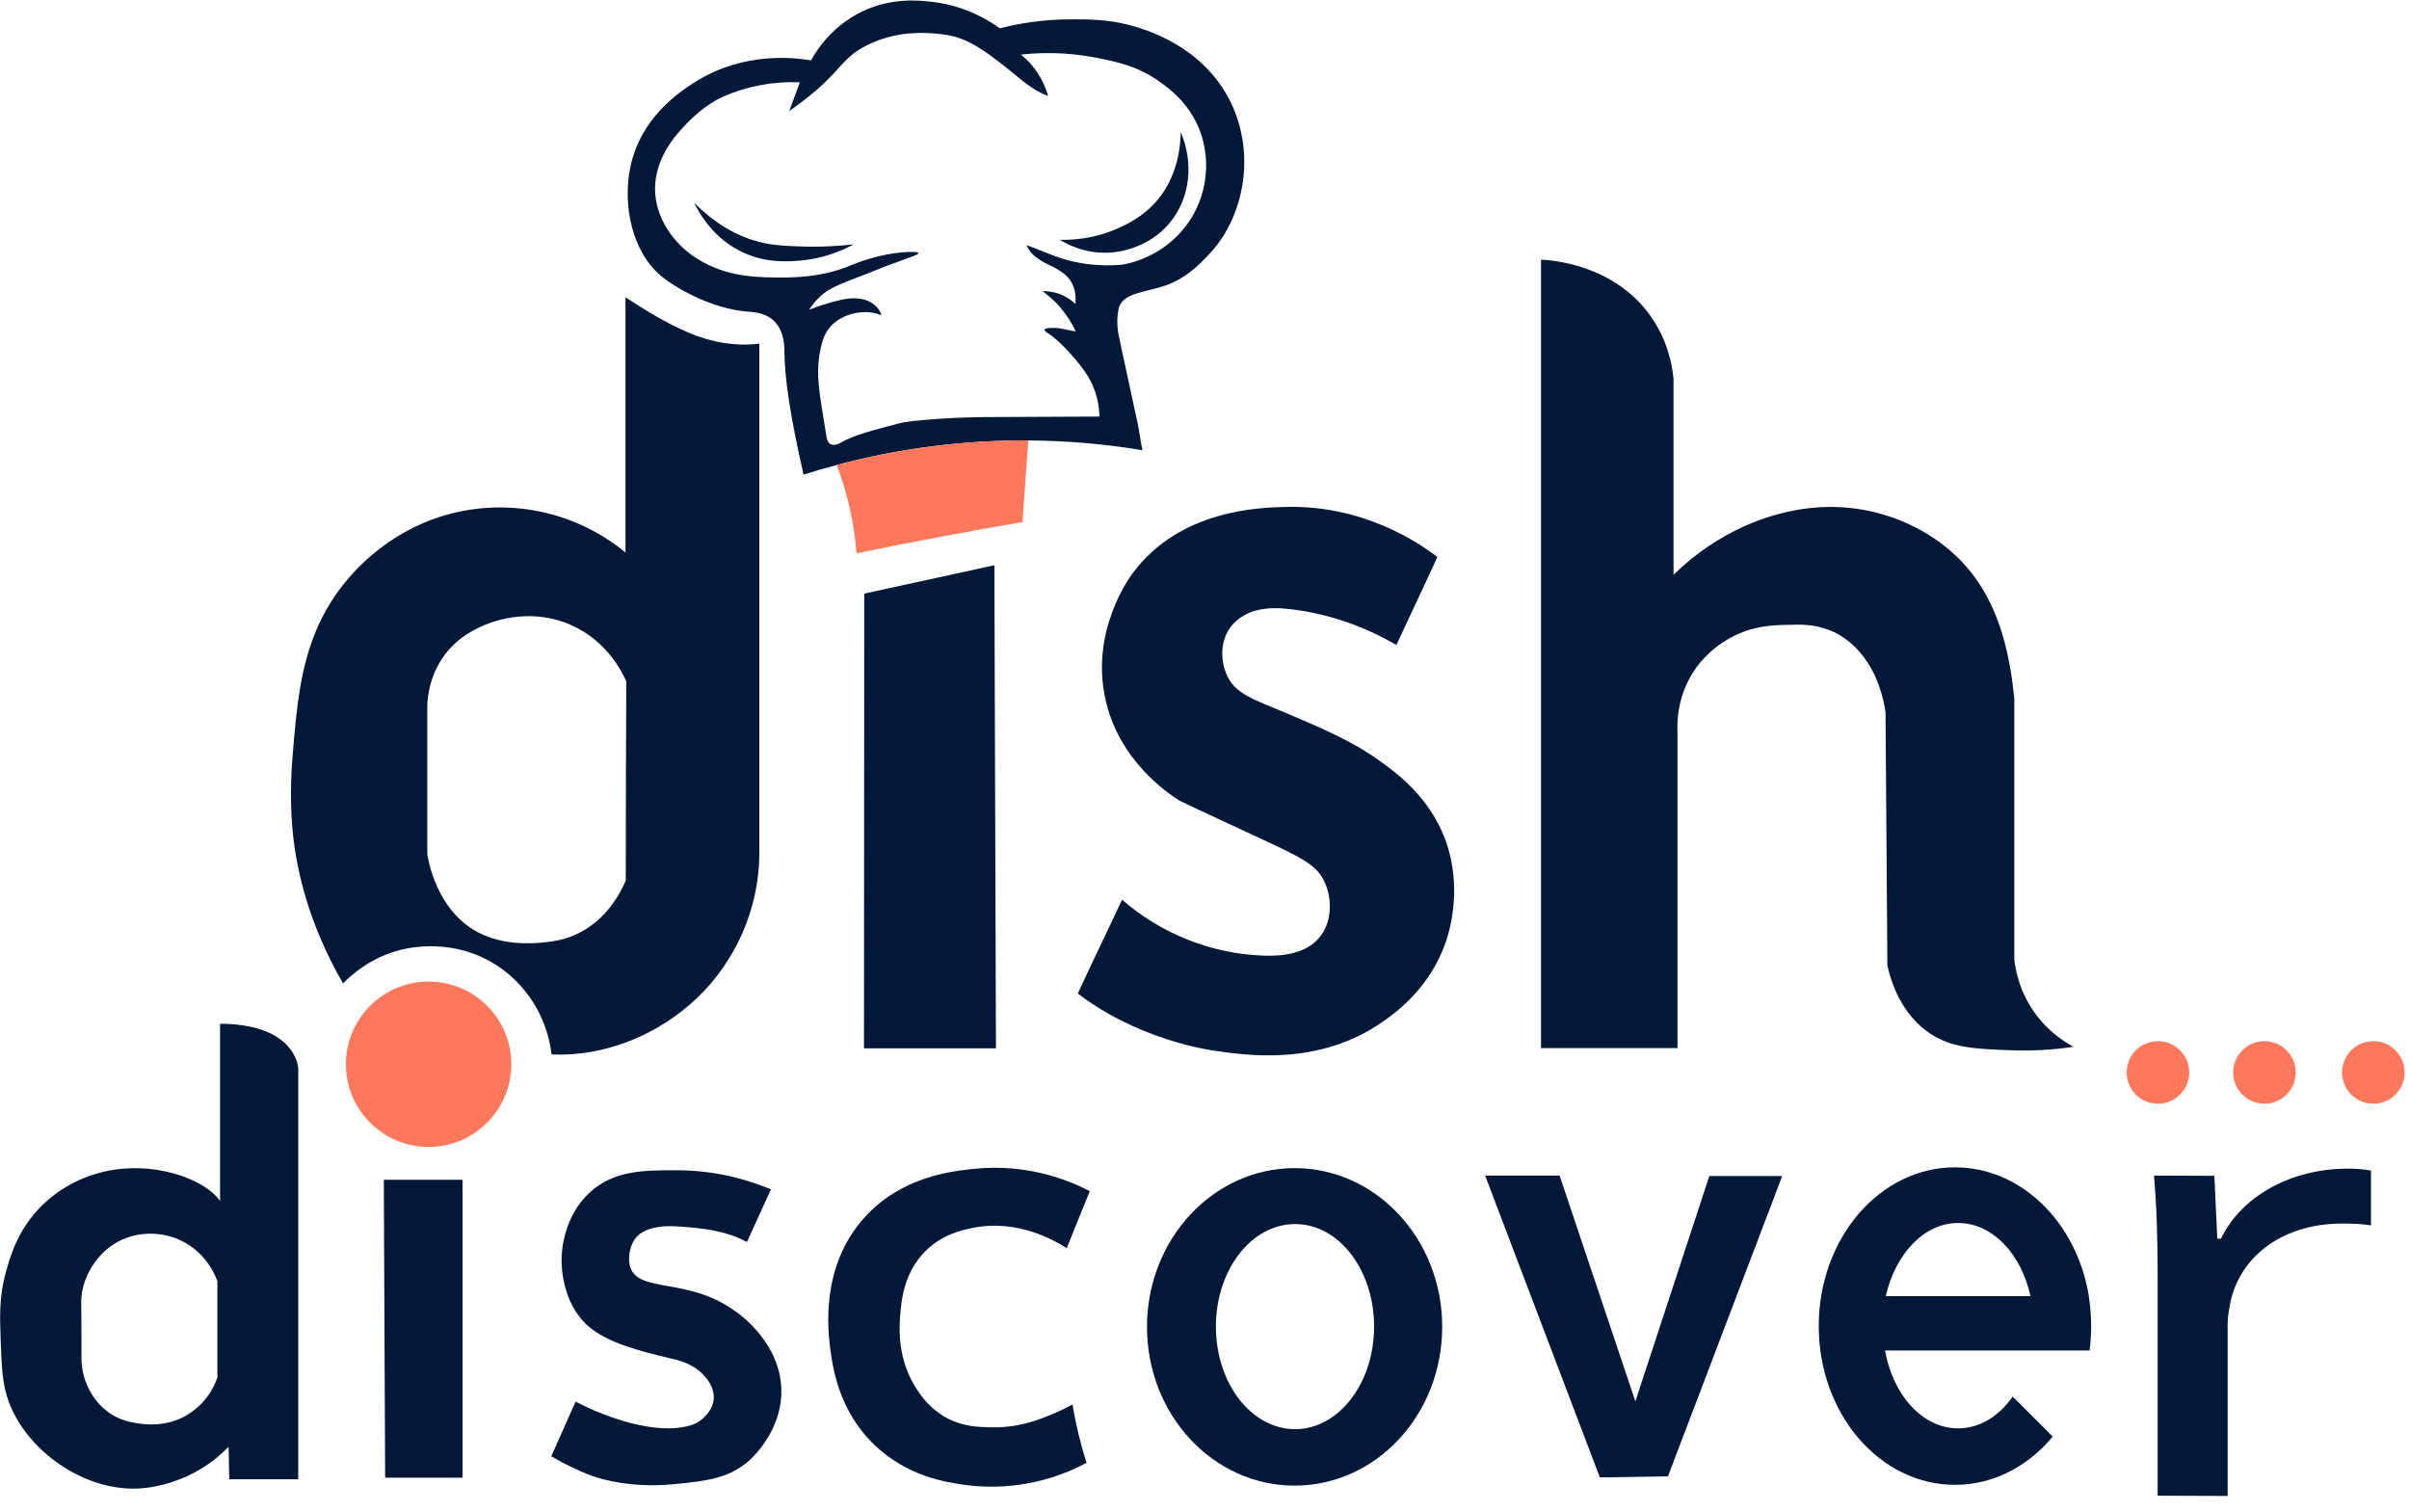 <svg width="180" height="113" viewBox="0 0 180 113" fill="none" xmlns="http://www.w3.org/2000/svg">
<path d="M51.43 24.847C49.766 24.135 48.262 23.204 46.737 22.214V41.281C43.133 38.311 38.322 37.222 33.788 38.351C29.273 39.48 25.373 42.865 23.591 47.182C22.482 49.875 22.185 52.607 21.908 55.933C21.789 57.3 21.631 59.398 21.848 61.893C22.066 64.388 22.819 68.605 25.63 73.476C26.264 72.823 27.63 71.615 29.729 71.021C30.224 70.882 33.352 70.051 36.52 71.773C38.203 72.684 39.233 73.951 39.807 74.842C40.837 76.446 41.114 77.971 41.213 78.783C45.193 78.961 49.192 77.317 52.083 74.565C54.974 71.813 56.696 67.893 56.736 63.893V25.679C54.934 25.897 53.093 25.56 51.43 24.847ZM46.757 65.794C46.381 66.665 45.292 68.843 42.955 69.853C41.965 70.288 41.074 70.368 40.46 70.427C39.748 70.486 37.649 70.665 35.708 69.655C32.62 68.011 32.006 64.309 31.927 63.814V52.726C31.946 52.013 32.125 50.231 33.451 48.647C34.223 47.736 35.035 47.281 35.471 47.043C37.213 46.113 40.025 45.479 42.777 46.746C45.43 47.974 46.519 50.29 46.796 50.904C46.776 55.874 46.757 60.844 46.757 65.794Z" fill="#011838"/>
<path d="M74.417 78.327H64.557L64.577 44.35C67.824 43.638 71.051 42.945 74.299 42.232L74.417 78.327Z" fill="#011838"/>
<path d="M108.057 70.308C106.869 73.793 104.355 75.615 103.305 76.347C98.534 79.694 93.009 78.842 90.654 78.486C89.94 78.387 87.861 78.01 85.327 76.961C83.625 76.248 82.001 75.357 80.536 74.229C81.605 71.892 82.753 69.556 83.842 67.219C86.733 69.754 90.515 71.259 94.356 71.397C95.742 71.457 97.662 71.298 98.692 69.912C99.543 68.764 99.524 67.121 98.989 65.933C98.395 64.586 97.247 64.071 93.663 62.408C90.079 60.745 88.297 59.913 88.119 59.814C87.267 59.26 83.604 56.844 82.595 52.231C81.486 47.221 84.297 43.281 84.634 42.826C88.158 38.074 94.098 37.916 96.118 37.876C101.841 37.737 105.959 40.509 107.404 41.618C106.374 43.816 105.365 46.014 104.335 48.192C101.979 46.806 99.306 45.875 96.613 45.538C95.742 45.42 94.851 45.38 93.98 45.578C93.544 45.677 92.495 46.014 91.842 47.004C91.128 48.093 91.248 49.479 91.663 50.429C92.297 51.855 93.663 52.251 96.158 53.3C98.91 54.468 101.148 55.438 103.088 56.844C104.434 57.815 106.791 59.537 107.998 62.745C109.305 66.329 108.295 69.576 108.057 70.308Z" fill="#011838"/>
<path d="M154.924 78.208C153.776 78.386 152.152 78.545 150.172 78.466C147.539 78.367 145.875 78.287 144.272 77.258C142.054 75.812 141.282 73.318 141.024 72.13C140.985 65.813 140.925 59.517 140.886 53.201C140.688 51.894 140.272 50.627 139.56 49.518C138.846 48.409 137.817 47.479 136.59 47.043C135.52 46.647 134.629 46.647 133.56 46.687C132.471 46.706 130.986 46.746 129.363 47.617C127.659 48.528 126.768 49.815 126.57 50.132C125.304 52.052 125.304 54.013 125.343 54.745V78.307H116.196H115.146V19.402C115.819 19.422 120.611 19.719 123.363 23.659C124.611 25.441 124.947 27.263 125.046 28.312V42.944C128.154 39.895 132.392 37.895 136.748 37.876C141.104 37.856 145.519 39.974 147.895 43.618C149.559 46.152 150.212 49.201 150.509 52.211V71.734C150.608 72.486 150.846 73.714 151.598 75.001C152.687 76.862 154.191 77.812 154.924 78.208Z" fill="#011838"/>
<path d="M51.865 15.146C54.063 17.363 56.102 17.957 57.152 18.175C58.063 18.353 59.053 18.393 59.805 18.413C61.448 18.472 62.815 18.373 63.785 18.254C62.993 18.69 61.547 19.343 59.647 19.482C58.736 19.541 57.251 19.64 55.627 18.907C53.311 17.898 52.222 15.878 51.865 15.146Z" fill="#011838"/>
<path d="M87.465 16.571C85.823 18.63 83.367 18.848 83.01 18.868C81.11 19.006 79.704 18.234 79.189 17.918C80.14 17.937 81.803 17.858 83.644 17.007C84.258 16.73 85.308 16.215 86.258 15.205C88.08 13.245 88.218 10.73 88.218 9.859C89.208 12.156 88.931 14.749 87.465 16.571Z" fill="#011838"/>
<path d="M91.92 7.562C89.802 3.325 85.426 2.156 84.417 1.879C82.773 1.444 81.328 1.444 80.08 1.444C77.843 1.444 76.001 1.78 74.714 2.117C73.823 1.483 72.081 0.414 69.645 0.137C68.596 0.018 66.616 -0.18 64.438 0.85C62.161 1.939 61.013 3.76 60.597 4.513C59.547 4.335 55.548 3.76 51.766 6.235C50.736 6.909 47.865 8.79 47.093 12.512C46.519 15.304 47.212 18.808 49.41 20.63C50.38 21.442 53.093 23.065 55.865 23.283C56.281 23.323 57.172 23.343 57.825 23.976C58.637 24.748 58.617 25.976 58.617 26.431C58.637 28.154 58.993 30.886 60.042 35.46C60.854 35.203 61.666 34.965 62.498 34.747C67.151 33.5 71.982 32.886 76.813 32.906C79.684 32.926 82.536 33.163 85.367 33.639C85.209 32.926 85.129 32.173 84.971 31.48C84.535 29.421 84.08 27.382 83.644 25.323C83.585 25.045 83.406 24.332 83.526 23.402C83.565 23.145 83.585 23.006 83.644 22.867C84.04 21.877 85.664 21.818 87.05 21.343C88.594 20.808 89.565 19.818 90.277 19.066C92.238 17.046 92.752 14.531 92.891 13.403C93.009 12.532 93.188 10.116 91.92 7.562ZM88.99 16.333C87.703 18.392 85.644 19.442 83.941 19.759C83.941 19.759 81.783 20.076 79.387 19.323C78.872 19.165 78.377 18.967 77.882 18.769C77.486 18.61 77.09 18.452 76.694 18.313C76.754 18.452 76.853 18.63 77.011 18.828C77.209 19.066 77.407 19.224 77.645 19.383C78.179 19.739 78.417 19.779 78.833 20.016C79.15 20.194 79.625 20.471 79.942 20.907C80.08 21.105 80.456 21.679 80.357 22.709C80.12 22.491 79.704 22.154 79.09 21.937C78.615 21.778 78.179 21.739 77.902 21.759C78.338 22.075 78.912 22.55 79.447 23.244C79.882 23.798 80.179 24.332 80.377 24.768C80.1 24.709 79.763 24.649 79.387 24.57C79.209 24.53 78.853 24.471 78.417 24.511C78.12 24.53 78.061 24.59 78.041 24.63C78.021 24.729 78.278 24.887 78.338 24.927C79.07 25.342 80.654 27.045 81.328 28.174C81.664 28.748 82.1 29.678 82.159 31.104C82.1 31.124 82.14 31.124 82.08 31.124C82.02 31.124 73.942 31.163 73.507 31.163C71.725 31.183 70.576 31.262 69.982 31.302C68.497 31.421 67.764 31.48 67.151 31.639C65.29 32.134 63.844 32.49 62.874 33.044C62.735 33.124 62.359 33.342 62.062 33.183C61.825 33.064 61.765 32.708 61.745 32.569C61.27 29.48 60.834 27.896 61.389 25.738C61.488 25.342 61.646 24.867 62.042 24.412C62.498 23.897 63.032 23.679 63.27 23.58C64.082 23.263 65.072 23.204 65.864 23.56C65.705 22.986 65.171 22.55 64.597 22.392C64.022 22.234 63.389 22.273 62.815 22.412C62.003 22.59 61.23 22.848 60.458 23.145C60.636 22.867 60.914 22.471 61.369 22.075C61.943 21.561 62.438 21.343 64.775 20.452C65.527 20.155 66.279 19.838 67.032 19.581C68.002 19.224 68.656 19.026 68.616 18.907C68.596 18.788 68.002 18.828 67.804 18.828C65.646 18.927 63.686 19.779 63.686 19.779C61.389 20.768 59.151 20.749 57.805 20.729C56.102 20.709 53.904 20.59 51.786 19.125C50.044 17.917 48.816 15.878 48.955 13.779C49.053 12.334 49.746 10.987 50.697 9.898C51.647 8.809 52.717 7.819 54.023 7.225C55.825 6.433 57.805 6.057 59.765 6.156C59.508 6.869 59.231 7.582 58.973 8.295C59.488 7.938 60.28 7.364 61.191 6.572C62.913 5.008 63.092 4.315 64.478 3.542C64.715 3.404 65.804 2.81 67.309 2.572C68.26 2.434 69.052 2.454 69.467 2.473C69.467 2.473 70.16 2.513 70.754 2.612C72.299 2.869 73.487 3.701 75.288 5.127C76.239 5.879 77.15 6.77 78.318 7.166C77.962 5.958 77.269 4.849 76.278 4.077C78.635 3.82 80.555 4.057 81.822 4.295C83.427 4.612 85.03 4.928 86.694 6.136C87.387 6.631 88.773 7.661 89.565 9.542C90.435 11.601 90.317 14.215 88.99 16.333Z" fill="#011838"/>
<path d="M76.833 32.906C76.675 34.945 76.556 36.965 76.397 39.004C72.259 39.717 68.121 40.489 64.003 41.341C63.824 39.084 63.329 36.846 62.518 34.747C67.171 33.5 72.002 32.886 76.833 32.906Z" fill="#FF785B"/>
<path d="M21.076 77.753C20.443 77.238 19.671 76.941 18.859 76.743C18.067 76.565 17.255 76.486 16.443 76.486V89.712C15.79 88.86 14.78 88.306 13.77 87.93C11.236 87 9.038 87.297 8.167 87.455C7.137 87.653 5.038 88.227 3.197 90.009C1.316 91.83 0.762 93.909 0.445 95.019C-0.07 96.879 -0.011 98.364 0.049 100.068C0.128 102.186 0.168 103.374 0.643 104.7C2.009 108.423 6.266 111.393 10.305 111.215C12.146 111.135 13.73 110.403 14.047 110.265C15.512 109.572 16.503 108.7 17.077 108.087C17.116 108.898 17.096 109.69 17.136 110.522H22.284V79.772C22.185 78.98 21.71 78.268 21.076 77.753ZM16.265 102.859C16.107 103.314 15.79 104.106 15.057 104.859C14.503 105.433 13.968 105.73 13.75 105.849C12.285 106.621 10.84 106.423 10.285 106.344C9.83 106.265 9.177 106.166 8.464 105.75C7.414 105.136 6.919 104.285 6.741 103.968C6.147 102.918 6.088 101.928 6.088 101.433C6.088 100.008 6.088 98.583 6.068 97.157C6.088 96.681 6.187 95.969 6.563 95.196C6.801 94.682 7.632 93.138 9.513 92.464C10.82 92.009 12.305 92.088 13.552 92.702C14.8 93.296 15.77 94.425 16.245 95.731V102.859H16.265Z" fill="#011838"/>
<path d="M34.56 88.148V110.403H28.778L28.679 88.148H34.56Z" fill="#011838"/>
<path d="M58.38 103.81C58.459 106.918 56.142 108.978 55.944 109.156C54.38 110.502 52.697 110.661 50.242 110.898C47.331 111.175 45.074 110.581 44.163 110.245C43.153 109.869 42.064 109.294 42.064 109.294C41.708 109.096 41.411 108.938 41.193 108.799C41.49 108.126 41.807 107.433 42.104 106.76C42.401 106.087 42.698 105.394 43.015 104.721C44.361 105.433 45.549 105.849 46.42 106.126C48.341 106.701 49.489 106.72 50.004 106.72C51.489 106.681 52.063 106.324 52.281 106.166C52.479 106.027 53.271 105.433 53.331 104.483C53.37 103.731 52.934 103.156 52.717 102.899C51.905 101.909 50.717 101.632 50.182 101.513C47.886 100.959 45.41 100.365 43.925 99.058C41.906 97.256 41.946 94.326 41.965 93.93C41.985 93.454 42.104 90.88 44.084 89.079C45.886 87.435 48.103 87.435 50.578 87.435C52.123 87.435 54.637 87.633 57.607 88.861C57.013 90.168 56.4 91.494 55.806 92.801C54.36 91.989 52.618 91.771 50.955 91.653C50.38 91.613 49.806 91.573 49.232 91.672C48.757 91.732 48.123 91.89 47.648 92.326C47.054 92.92 46.876 93.989 47.093 94.682C47.727 96.603 51.39 95.454 54.796 97.87C55.429 98.266 58.3 100.424 58.38 103.81Z" fill="#011838"/>
<path d="M80.14 104.938C80.377 106.404 80.734 107.889 81.189 109.294C78.417 110.779 75.19 111.373 72.061 110.938C70.655 110.74 67.784 110.304 65.329 107.948C62.636 105.354 62.221 102.108 62.042 100.821C61.884 99.553 61.231 94.662 64.616 90.94C67.349 87.93 71.032 87.514 72.715 87.336C76.892 86.881 80.12 88.306 81.427 88.999C80.852 90.405 80.278 91.831 79.704 93.256C78.872 92.722 76.041 91.039 72.635 91.752C71.863 91.91 70.418 92.227 69.19 93.435C67.487 95.098 67.329 97.296 67.25 98.464C67.19 99.315 67.072 101.613 68.497 103.791C68.834 104.305 69.487 105.255 70.715 105.928C71.923 106.582 73.051 106.621 74.002 106.641C75.427 106.681 76.496 106.404 77.15 106.206C78.219 105.87 79.209 105.433 80.14 104.938Z" fill="#011838"/>
<path d="M96.732 87.276C90.654 87.276 85.704 92.583 85.704 99.137C85.704 105.69 90.633 110.997 96.732 110.997C102.831 110.997 107.76 105.69 107.76 99.137C107.76 92.583 102.831 87.276 96.732 87.276ZM96.771 106.779C93.504 106.779 90.852 103.354 90.852 99.117C90.852 94.88 93.504 91.455 96.771 91.455C100.038 91.455 102.672 94.88 102.672 99.117C102.672 103.354 100.019 106.779 96.771 106.779Z" fill="#011838"/>
<path d="M156.132 100.899C156.211 100.305 156.251 99.691 156.251 99.078C156.251 98.266 156.171 97.454 156.053 96.682C155.103 91.276 151.004 87.217 146.073 87.217C140.451 87.217 135.897 92.524 135.897 99.078C135.897 105.631 140.451 110.938 146.073 110.938C148.944 110.938 151.539 109.552 153.38 107.334L150.39 104.344C149.361 105.81 147.915 106.72 146.311 106.72C143.658 106.72 141.441 104.245 140.847 100.899H156.132ZM146.311 91.375C148.866 91.375 151.023 93.672 151.716 96.84H140.906C141.618 93.692 143.757 91.375 146.311 91.375Z" fill="#011838"/>
<path d="M133.164 87.871L124.63 110.304L119.541 110.383L110.968 87.831H116.532L122.195 104.701L127.719 87.871H133.164Z" fill="#011838"/>
<path d="M32.026 85.693C35.437 85.693 38.203 82.927 38.203 79.515C38.203 76.103 35.437 73.338 32.026 73.338C28.614 73.338 25.848 76.103 25.848 79.515C25.848 82.927 28.614 85.693 32.026 85.693Z" fill="#FF785B"/>
<path d="M161.241 82.465C162.531 82.465 163.577 81.419 163.577 80.129C163.577 78.838 162.531 77.792 161.241 77.792C159.951 77.792 158.904 78.838 158.904 80.129C158.904 81.419 159.951 82.465 161.241 82.465Z" fill="#FF785B"/>
<path d="M169.2 82.465C170.49 82.465 171.537 81.419 171.537 80.129C171.537 78.838 170.49 77.792 169.2 77.792C167.91 77.792 166.863 78.838 166.863 80.129C166.863 81.419 167.91 82.465 169.2 82.465Z" fill="#FF785B"/>
<path d="M177.338 82.465C178.628 82.465 179.674 81.419 179.674 80.129C179.674 78.838 178.628 77.792 177.338 77.792C176.047 77.792 175.002 78.838 175.002 80.129C175.002 81.419 176.047 82.465 177.338 82.465Z" fill="#FF785B"/>
<path d="M161.22 95.296C161.22 92.484 161.142 90.069 160.944 87.831L165.458 87.852L165.675 92.544H165.953C167.497 89.337 171.24 87.316 175.398 87.316C176.11 87.316 176.586 87.356 177.159 87.456V91.554C176.526 91.455 175.893 91.415 175.041 91.415C170.665 91.415 167.577 93.732 166.725 96.999C166.587 97.593 166.448 98.286 166.448 99.018V111.769L161.22 111.75V95.296Z" fill="#011838"/>
</svg>
